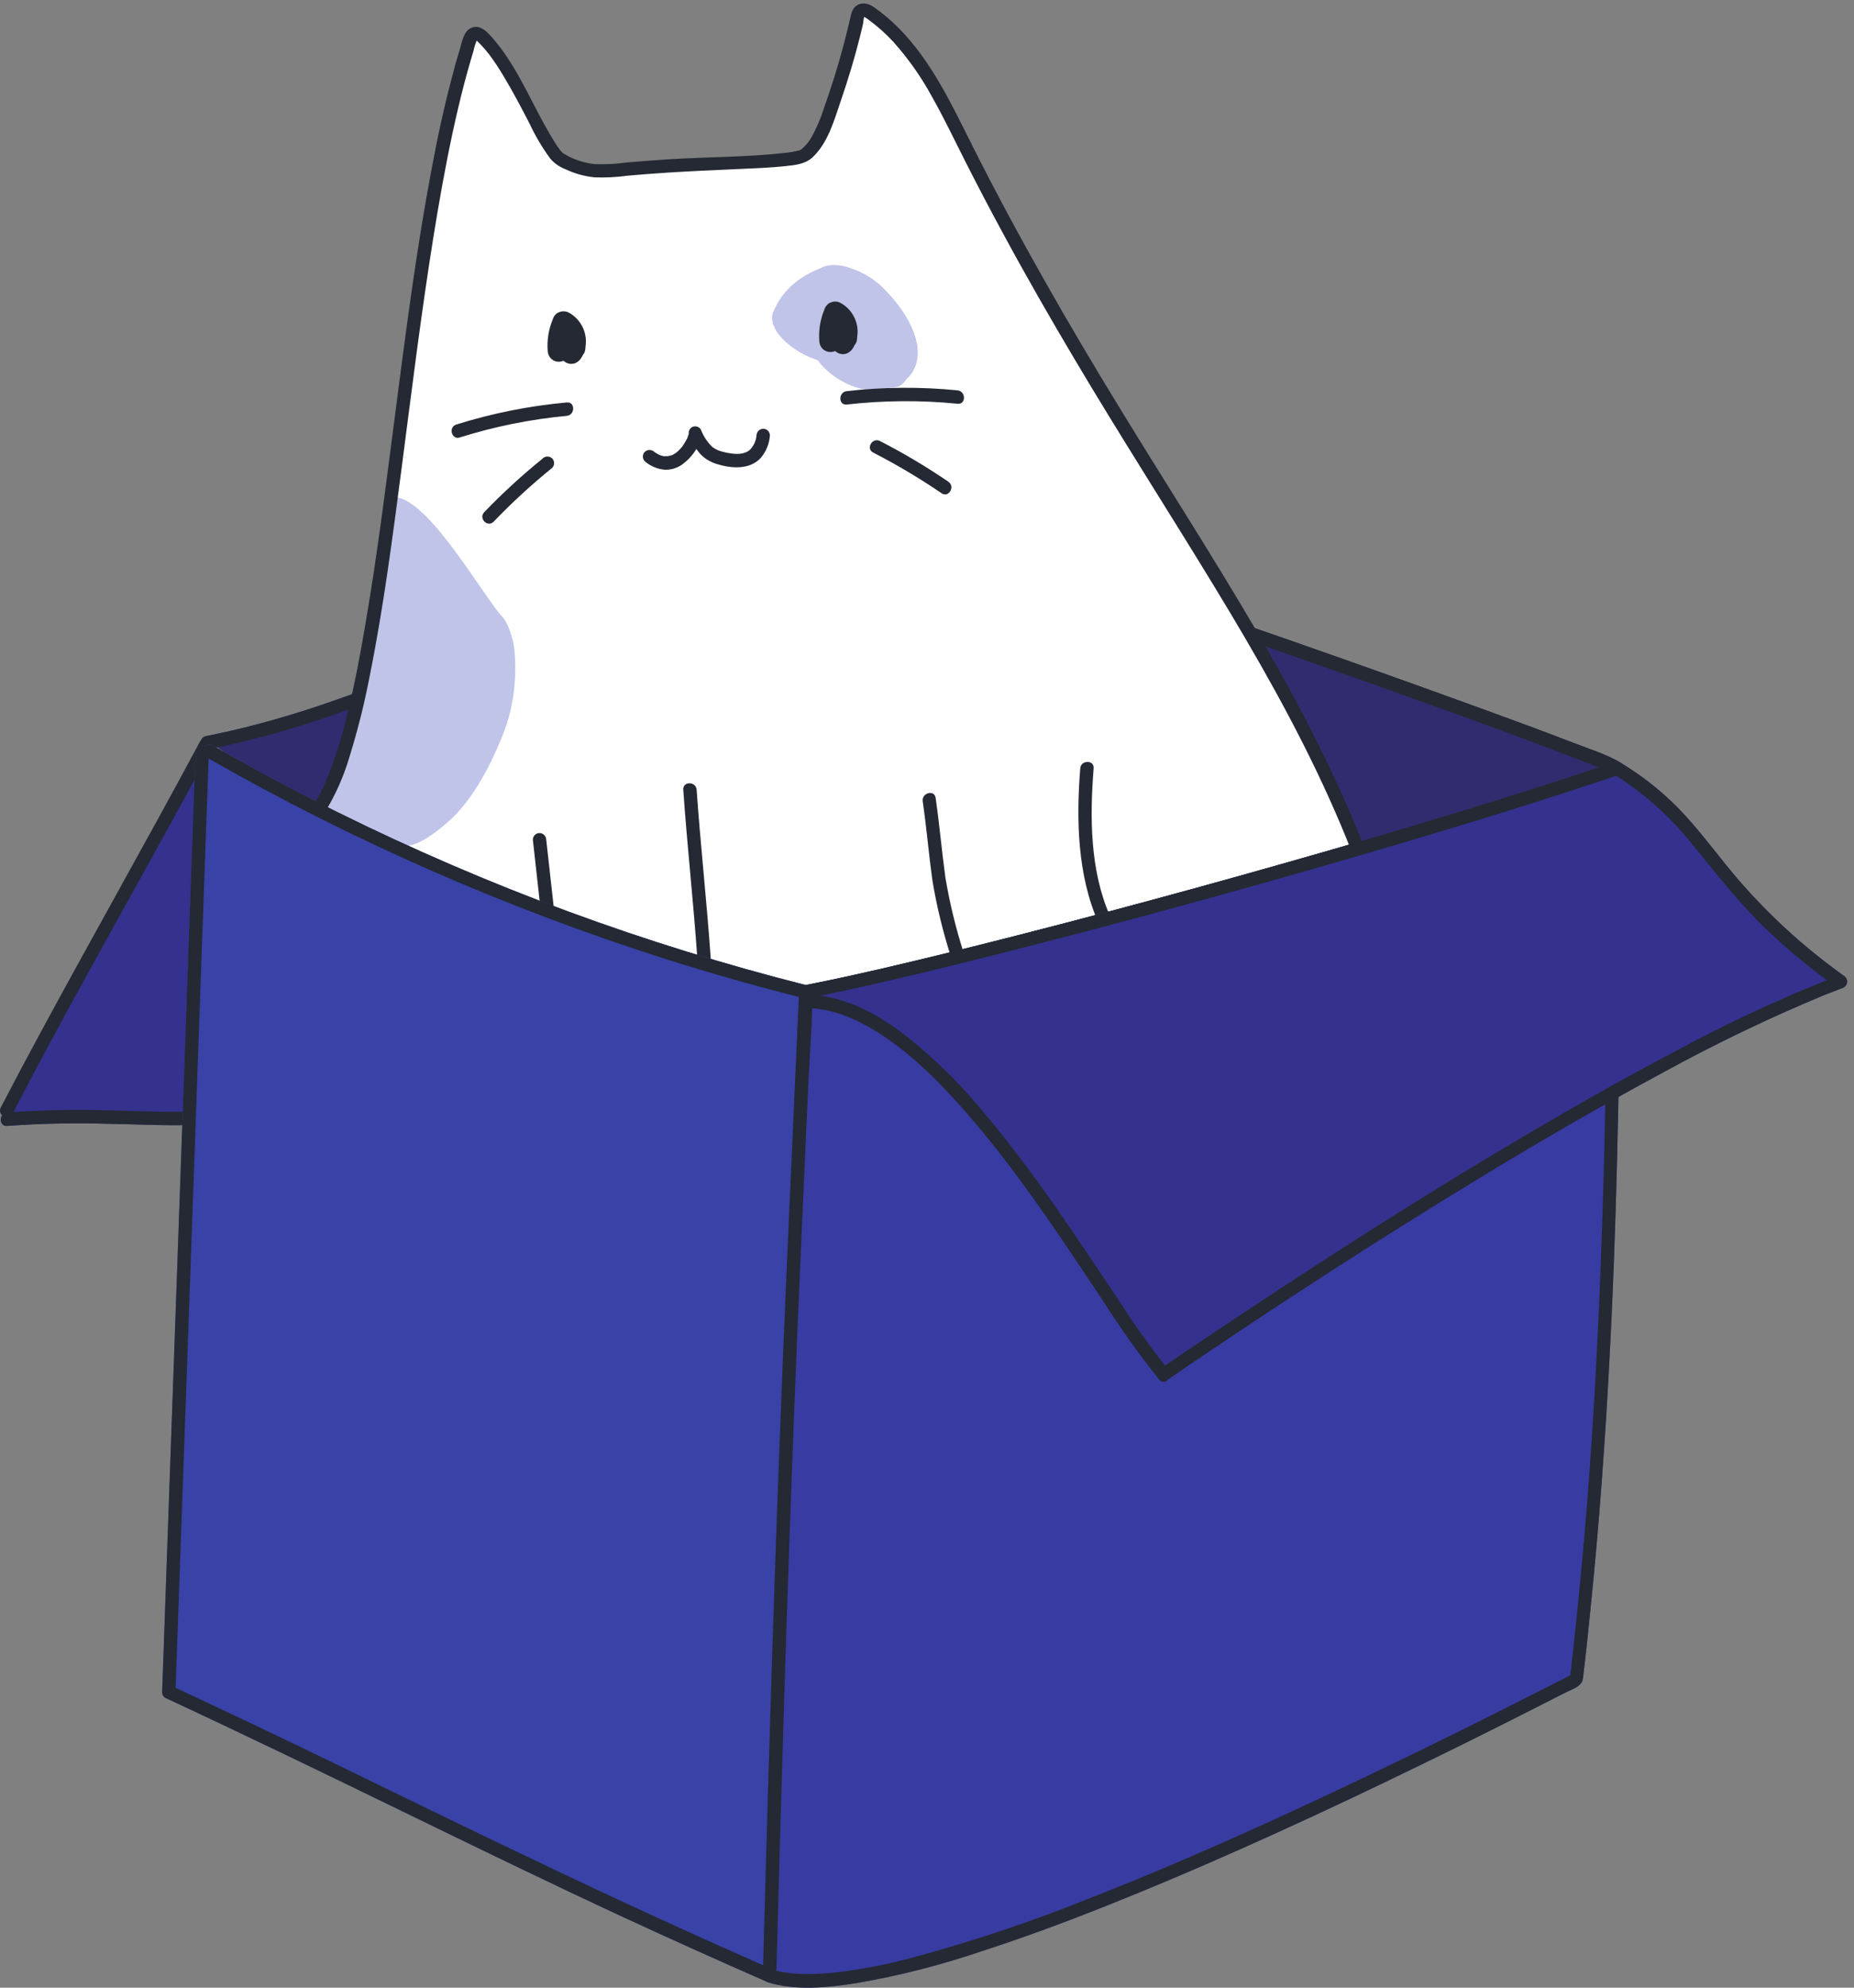 <svg width="196" height="210" viewBox="0 0 196 210" fill="none" xmlns="http://www.w3.org/2000/svg">
<rect x="0" y="0" width="196" height="210" fill="#808080" stroke="none"/>
<g clip-path="url(#clip0_1733_2605)">
<path d="M165.999 83C162.499 84.227 85.414 104.858 84.499 104.5C84.499 104.5 52.499 96.5 38.499 88C36.822 87.664 31.879 84.805 27.788 82.195C24.244 79.933 21.34 77.859 21.753 77.776C23.617 77.408 25.471 76.979 27.315 76.489C42.187 72.553 55.758 65.096 69.998 59.44C73.51 58.026 77.069 56.743 80.693 55.669C82.47 55.136 84.28 54.721 86.029 54.09C87.915 53.411 89.663 52.925 91.686 53.199C93.707 53.553 95.697 54.064 97.639 54.726C99.21 55.203 100.781 55.691 102.353 56.187C111.21 59.001 120.006 62.004 128.792 65.035C138.078 68.221 147.336 71.494 156.565 74.853C159.855 76.051 163.141 77.253 166.407 78.516C168.029 79.138 169.773 79.69 171.291 80.552C170.499 80.5 171.556 80.804 171.599 80.982C171.643 81.16 171.616 81.348 171.523 81.506C171.431 81.664 171.281 81.78 171.105 81.83C170.929 81.88 170.74 81.859 170.579 81.773C170.382 81.663 169.499 81.773 165.999 83Z" fill="#302C6F"/>
<path d="M0.763 118.951C4.339 118.693 7.926 118.619 11.51 118.729C14.338 118.776 17.166 118.932 19.995 118.861C20.904 118.861 20.904 117.447 19.995 117.447C19.995 115.001 23.827 81.548 20.999 81.501C18.499 81.46 3.499 112.501 0.763 117.536C-0.138 117.617 -0.147 119.031 0.763 118.951Z" fill="#35318E"/>
<path d="M22.149 79.138C37.233 76.145 50.935 69.061 64.945 63.05C68.451 61.547 71.987 60.119 75.588 58.841C77.326 58.213 79.078 57.638 80.844 57.116C82.621 56.583 84.436 56.173 86.18 55.556C88.145 54.853 89.903 54.302 92.01 54.684C93.204 54.926 94.384 55.23 95.546 55.593C96.96 55.999 98.346 56.423 99.736 56.857C108.221 59.496 116.597 62.353 124.978 65.233C134.406 68.457 143.794 71.757 153.142 75.132C156.744 76.433 160.345 77.743 163.927 79.096C165.177 79.567 166.421 80.039 167.656 80.534C168.57 80.892 169.197 81.142 169.97 81.476C170.178 81.564 170.381 81.663 170.578 81.773C170.74 81.86 170.928 81.88 171.105 81.83C171.281 81.781 171.431 81.664 171.523 81.506C171.615 81.348 171.643 81.16 171.599 80.982C171.556 80.805 171.445 80.65 171.29 80.552C169.772 79.69 168.028 79.138 166.407 78.516C163.14 77.253 159.855 76.051 156.565 74.854C147.335 71.494 138.077 68.222 128.792 65.035C120.005 62.004 111.209 59.002 102.352 56.187C100.781 55.691 99.21 55.204 97.639 54.726C95.697 54.064 93.706 53.553 91.685 53.199C89.663 52.925 87.914 53.411 86.029 54.09C84.28 54.721 82.47 55.136 80.693 55.669C77.068 56.744 73.509 58.026 69.998 59.44C55.758 65.096 42.187 72.553 27.315 76.489C25.47 76.98 23.616 77.409 21.753 77.776C20.862 77.955 21.239 79.317 22.13 79.143L22.149 79.138Z" fill="#242933"/>
<path d="M75.984 85.862C91.068 82.869 50.935 69.06 64.945 63.05C68.451 61.547 71.987 60.118 75.588 58.841C77.326 58.212 79.078 57.637 80.844 57.116C82.621 56.583 84.436 56.173 86.18 55.556C88.145 54.853 89.903 54.302 92.01 54.684C93.204 54.926 94.384 55.229 95.546 55.593C96.96 55.999 98.346 56.423 99.736 56.856C108.221 59.496 116.597 62.353 124.978 65.233C134.406 68.457 143.794 71.757 153.142 75.132C156.744 76.433 160.345 77.743 163.927 79.096C165.177 79.567 166.421 80.038 167.656 80.533C168.57 80.892 169.197 81.141 169.97 81.476C170.178 81.564 170.381 81.663 170.578 81.773C170.74 81.859 170.928 81.88 171.105 81.83C171.281 81.78 171.431 81.664 171.523 81.506C171.615 81.348 171.643 81.16 171.599 80.982C171.556 80.804 171.445 80.65 171.29 80.552C169.772 79.69 168.028 79.138 166.407 78.516C163.14 77.253 159.855 76.051 156.565 74.853C147.335 71.494 138.077 68.221 128.792 65.035C120.005 62.004 111.209 59.001 102.352 56.187C100.781 55.691 99.21 55.203 97.639 54.726C95.697 54.064 93.706 53.553 91.685 53.199C89.663 52.925 87.914 53.411 86.029 54.09C84.28 54.721 82.47 55.136 80.693 55.669C77.068 56.743 73.509 58.026 69.998 59.44C55.758 65.096 96.022 79.277 81.15 83.213C79.305 83.703 77.451 84.132 75.588 84.5C74.697 84.679 75.074 86.041 75.965 85.867L75.984 85.862Z" fill="#242933"/>
<path fill-rule="evenodd" clip-rule="evenodd" d="M1.423 117.491C5.28 110.025 9.358 102.676 13.436 95.329C14.934 92.628 16.433 89.928 17.921 87.222C19.404 84.52 20.876 81.812 22.337 79.1C22.766 78.299 21.546 77.583 21.116 78.389C18.145 83.936 15.098 89.442 12.05 94.948C9.431 99.68 6.812 104.411 4.242 109.169C2.834 111.765 1.448 114.376 0.084 117.003C-0.084 117.332 0.016 117.646 0.222 117.848C-0.072 118.283 0.104 119.009 0.763 118.951C4.34 118.693 7.927 118.619 11.511 118.729C12.427 118.744 13.343 118.771 14.259 118.798C16.171 118.853 18.083 118.909 19.995 118.861C20.905 118.861 20.905 117.447 19.995 117.447C18.083 117.495 16.171 117.439 14.259 117.384C13.343 117.357 12.427 117.33 11.511 117.315C8.147 117.212 4.781 117.27 1.423 117.491Z" fill="#242933"/>
<path d="M143.569 89.689C134.085 65.526 117.643 46.832 101.499 14.312C99.029 9.344 96.314 4.121 91.694 1.114C91.608 1.056 91.507 1.02 91.404 1.011C91.3 1.001 91.195 1.017 91.099 1.058C91.002 1.098 90.918 1.162 90.852 1.243C90.787 1.325 90.743 1.421 90.723 1.524C89.838 5.516 88.657 9.436 87.188 13.252C86.783 14.423 86.089 15.473 85.171 16.306C84.011 17.249 75.46 16.933 65.166 17.942C63.063 18.149 61.668 18.102 59.269 16.81C57.638 15.929 54.334 6.784 50.784 3.664C50.706 3.594 50.612 3.545 50.511 3.521C50.41 3.497 50.304 3.498 50.203 3.525C50.102 3.551 50.01 3.603 49.933 3.674C49.857 3.745 49.8 3.834 49.766 3.932C42.139 27.091 41.508 73.841 33.664 85.536L95.168 136.369L143.569 89.689Z" fill="white"/>
<path d="M53.264 77.345C53.685 76.269 54.011 75.047 54.218 73.774C54.425 72.501 54.507 71.211 54.458 70.002C54.456 68.962 54.329 68.012 54.089 67.247C53.799 66.167 53.367 65.351 52.834 64.877C50.129 61.416 44.945 52.394 41.5 52.499C40.562 52.432 41.882 54.091 40.999 55.499C40.132 56.983 39.13 65.392 38.82 67.588C38.677 68.726 38.619 69.861 38.647 70.945L38.597 71.311C38.355 71.719 38.131 72.189 37.932 72.707C37.563 73.633 37.264 74.672 37.052 75.764C36.841 76.856 36.721 77.978 36.701 79.064C35.999 80.499 33.999 83.999 33.999 84.499C34.282 85.141 36.27 86.487 36.389 86.892C36.45 87.099 38.275 87.481 38.353 87.653C38.587 88.188 39.166 88.264 39.499 88.499C39.81 88.717 39.662 88.426 39.999 88.499L40.999 88.999C43 90.134 45.064 88.82 47.299 86.892C49.535 84.963 51.619 81.627 53.264 77.345Z" fill="#C0C4E9"/>
<path d="M93.416 30.471C92.964 30.008 92.412 29.574 91.803 29.202C91.194 28.831 90.544 28.53 89.903 28.325C89.362 28.124 88.835 28.015 88.375 28.011C87.739 27.975 87.203 28.077 86.82 28.305C84.324 29.259 82.593 30.846 81.762 32.939C81.486 33.49 81.613 34.239 82.118 35.044C82.667 35.854 83.567 36.649 84.629 37.262C85.184 37.569 85.76 37.825 86.332 38.019L86.508 38.12C86.659 38.346 86.846 38.572 87.064 38.792C87.451 39.194 87.915 39.576 88.428 39.915C88.942 40.255 89.495 40.545 90.055 40.768C91.137 41.172 92.172 41.327 92.985 41.206C93.392 41.16 93.767 41.079 94.105 40.964C94.228 40.968 94.345 40.962 94.455 40.949C94.793 40.912 95.074 40.813 95.282 40.658C95.475 40.514 95.635 40.346 95.76 40.158L95.811 40.069C96.916 39.086 97.278 37.634 96.849 35.914C96.42 34.195 95.221 32.293 93.416 30.471Z" fill="#C0C4E9"/>
<path d="M56.332 88.717L56.803 92.959L57.124 95.83C57.129 96.016 57.205 96.193 57.336 96.325C57.468 96.456 57.645 96.532 57.831 96.537C58.018 96.536 58.197 96.461 58.33 96.328C58.462 96.196 58.537 96.017 58.538 95.83L58.067 91.588L57.746 88.717C57.741 88.531 57.665 88.354 57.534 88.222C57.402 88.091 57.225 88.014 57.039 88.01C56.852 88.011 56.673 88.086 56.541 88.218C56.408 88.351 56.333 88.53 56.332 88.717Z" fill="#242933"/>
<path d="M72.232 83.437C72.647 89.353 73.302 95.254 73.716 101.17C73.782 102.075 75.197 102.08 75.131 101.17C74.716 95.254 74.061 89.353 73.646 83.437C73.58 82.532 72.166 82.527 72.232 83.437Z" fill="#242933"/>
<path d="M97.549 84.663C97.95 87.42 98.181 90.197 98.562 92.954C99.014 95.692 99.666 98.392 100.514 101.034C100.768 101.906 102.131 101.538 101.876 100.661C101.037 98.05 100.39 95.381 99.939 92.676C99.557 89.886 99.317 87.076 98.911 84.29C98.779 83.39 97.417 83.772 97.549 84.663Z" fill="#242933"/>
<path d="M114.202 81.175C113.769 86.6 113.896 92.459 116.13 97.508C116.503 98.337 117.719 97.621 117.356 96.796C115.225 91.998 115.206 86.317 115.616 81.175C115.692 80.27 114.278 80.275 114.202 81.175Z" fill="#242933"/>
<path d="M19.297 118.153L20.664 79.458C20.682 78.883 21.255 78.671 21.666 78.824C21.742 78.76 21.831 78.713 21.929 78.685C22.105 78.635 22.294 78.656 22.455 78.742C26.776 81.231 31.166 83.575 35.625 85.775C43.569 89.712 51.718 93.22 60.037 96.286C68.342 99.343 76.802 101.958 85.383 104.12C85.531 104.162 85.663 104.25 85.756 104.373C85.85 104.495 85.901 104.645 85.901 104.799V104.96C85.864 108.302 85.581 111.662 85.43 115L84.68 131.785C84.432 137.35 84.2 142.914 83.983 148.476C83.596 158.441 83.246 168.461 82.932 178.536C82.618 188.61 82.328 198.676 82.064 208.732C82.062 208.855 82.027 208.975 81.965 209.081C81.902 209.187 81.813 209.275 81.707 209.336C81.6 209.398 81.479 209.431 81.356 209.432C81.233 209.434 81.112 209.404 81.004 209.344C75.938 207.129 70.891 204.859 65.863 202.533C58.039 198.904 50.285 195.133 42.531 191.362C34.211 187.313 25.882 183.287 17.491 179.384C17.384 179.323 17.295 179.235 17.234 179.128C17.172 179.021 17.141 178.899 17.143 178.776L17.916 156.975L19.297 118.153Z" fill="#3842A7"/>
<path d="M85.001 107C85.001 107 85.35 105.566 85.372 105.471C84.482 105.639 84.105 104.278 85.001 104.108L86.269 103.854C90.756 102.949 95.21 101.888 99.656 100.804C105.45 99.377 111.232 97.897 117.002 96.364C123.416 94.66 129.814 92.9 136.196 91.084C142.421 89.321 148.626 87.497 154.811 85.612C160.146 83.981 165.468 82.298 170.748 80.483C170.851 80.462 170.957 80.464 171.059 80.49C171.162 80.515 171.257 80.563 171.338 80.63C171.419 80.697 171.485 80.781 171.529 80.876C171.574 80.971 171.597 81.075 171.596 81.181C171.561 83.525 171.53 85.866 171.502 88.204C171.384 97.405 171.285 106.611 171.101 115.812C170.922 124.797 170.663 133.795 170.191 142.751C169.725 151.929 169.06 161.097 168.117 170.237C167.877 172.622 167.632 174.979 167.34 177.335C167.241 178.16 166.317 178.41 165.647 178.75C164.271 179.428 162.895 180.149 161.513 180.842C157.654 182.803 153.778 184.726 149.885 186.612C145.033 188.981 140.151 191.283 135.239 193.518C129.969 195.917 124.657 198.231 119.293 200.409C114.221 202.478 109.074 204.43 103.851 206.122C99.546 207.59 95.133 208.719 90.652 209.497C87.584 209.982 84.176 210.364 81.154 209.422L82.999 163C82.999 163 83.999 136.5 83.999 137.5C83.999 137.5 84.499 123.5 84.499 115.5L85.001 111V107Z" fill="#383BA1"/>
<path d="M34.282 85.917C35.448 84.037 36.352 82.007 36.968 79.883C37.828 77.112 38.533 74.295 39.08 71.446C40.551 64.149 41.503 56.753 42.469 49.376C43.52 41.302 44.51 33.218 45.797 25.176C46.401 21.405 47.07 17.634 47.876 13.892C48.244 12.204 48.635 10.521 49.073 8.848C49.285 8.051 49.502 7.255 49.733 6.463L50.058 5.379C50.13 4.993 50.249 4.618 50.412 4.262C50.473 4.172 50.313 4.233 50.365 4.262C50.429 4.315 50.489 4.373 50.544 4.436C50.662 4.549 50.775 4.662 50.883 4.78C51.169 5.08 51.44 5.395 51.694 5.723C52.245 6.463 52.757 7.233 53.226 8.028C54.221 9.673 55.111 11.379 55.993 13.081C56.603 14.379 57.337 15.615 58.185 16.772C58.619 17.269 59.17 17.651 59.788 17.884C60.758 18.343 61.801 18.632 62.87 18.737C64.025 18.78 65.181 18.722 66.325 18.563C67.74 18.436 69.154 18.332 70.568 18.238C73.019 18.082 75.475 17.974 77.926 17.865C79.632 17.79 81.348 17.733 83.05 17.549C84.11 17.436 85.157 17.342 85.953 16.574C87.551 15.032 88.192 12.69 88.89 10.649C89.653 8.419 90.342 6.161 90.912 3.875C91.039 3.375 91.157 2.871 91.27 2.367C91.27 2.249 91.313 1.792 91.397 1.735C91.36 1.763 91.242 1.735 91.397 1.801C91.585 1.908 91.764 2.031 91.93 2.169C92.846 2.844 93.693 3.606 94.461 4.445C96.026 6.196 97.383 8.12 98.506 10.182C99.764 12.402 100.863 14.716 102.018 16.993C103.306 19.539 104.629 22.064 105.986 24.568C108.471 29.164 111.068 33.694 113.74 38.181C118.501 46.195 123.536 54.019 128.377 61.971C132.774 69.188 136.988 76.537 140.472 84.244C141.317 86.11 142.115 87.996 142.866 89.9C143.196 90.739 144.563 90.371 144.229 89.523C141.113 81.594 137.158 74.038 132.855 66.695C128.235 58.804 123.276 51.116 118.501 43.319C112.911 34.189 107.575 24.907 102.767 15.339C100.585 10.997 98.473 6.468 95.013 2.97C94.195 2.139 93.3 1.388 92.34 0.726C91.397 0.076 90.271 0.297 89.983 1.504C89.465 3.752 88.89 5.973 88.192 8.179C87.843 9.282 87.481 10.375 87.089 11.478C86.767 12.497 86.347 13.482 85.835 14.419C85.539 14.967 85.135 15.448 84.647 15.834C84.77 15.749 84.718 15.782 84.647 15.834C84.577 15.886 84.761 15.787 84.647 15.834L84.497 15.886C84.033 16.01 83.56 16.097 83.083 16.145C78.93 16.616 74.716 16.574 70.549 16.838C69.135 16.932 67.721 17.036 66.306 17.163C65.162 17.322 64.006 17.381 62.851 17.337C61.701 17.213 60.593 16.839 59.604 16.239C59.448 16.145 59.651 16.31 59.5 16.168C59.43 16.103 59.364 16.034 59.302 15.961C59.146 15.776 59.003 15.58 58.873 15.376C56.917 12.397 55.611 9.041 53.627 6.067C53.143 5.33 52.609 4.628 52.029 3.965C51.454 3.323 50.704 2.513 49.761 2.975C48.993 3.352 48.847 4.445 48.616 5.195C48.385 5.944 48.145 6.746 47.942 7.552C46.999 11.026 46.24 14.547 45.585 18.087C44.086 26.067 43.026 34.113 41.979 42.174C40.956 50.013 40.009 57.861 38.679 65.653C38.133 68.915 37.525 72.167 36.733 75.382C36.164 77.89 35.376 80.343 34.376 82.712C34.006 83.574 33.566 84.405 33.061 85.196C32.552 85.955 33.777 86.662 34.282 85.907V85.917Z" fill="#242933"/>
<path fill-rule="evenodd" clip-rule="evenodd" d="M19.297 118.153L20.664 79.458C20.682 78.883 21.255 78.671 21.666 78.824C21.742 78.76 21.831 78.713 21.929 78.685C22.105 78.635 22.294 78.656 22.455 78.742C26.776 81.231 31.166 83.575 35.625 85.775C43.569 89.712 51.718 93.22 60.037 96.286C68.278 99.32 76.673 101.918 85.186 104.071L86.269 103.854C90.757 102.949 95.211 101.888 99.656 100.804C105.451 99.377 111.233 97.897 117.003 96.364C123.416 94.66 129.815 92.9 136.197 91.084C142.422 89.321 148.627 87.497 154.811 85.612C160.147 83.981 165.469 82.298 170.748 80.483C170.851 80.462 170.958 80.464 171.06 80.49C171.162 80.515 171.257 80.563 171.339 80.63C171.42 80.697 171.485 80.781 171.53 80.876C171.575 80.971 171.598 81.075 171.597 81.181C171.562 83.525 171.531 85.866 171.503 88.204C171.481 89.881 171.46 91.557 171.439 93.234C171.346 100.76 171.252 108.288 171.102 115.812C170.923 124.797 170.663 133.795 170.192 142.751C169.725 151.929 169.061 161.097 168.118 170.237C167.878 172.622 167.633 174.979 167.34 177.335C167.259 178.014 166.62 178.303 166.023 178.573C165.894 178.632 165.767 178.689 165.648 178.75C164.85 179.143 164.051 179.551 163.252 179.96C162.673 180.256 162.094 180.551 161.514 180.842C157.655 182.803 153.779 184.726 149.885 186.612C145.034 188.981 140.152 191.283 135.24 193.518C129.97 195.917 124.658 198.231 119.294 200.409C114.222 202.478 109.074 204.43 103.851 206.122C99.547 207.59 95.134 208.719 90.653 209.497C87.585 209.982 84.177 210.364 81.155 209.422C81.073 209.396 81.003 209.36 80.942 209.318C75.897 207.111 70.871 204.849 65.863 202.533C58.039 198.904 50.285 195.133 42.531 191.362C34.211 187.313 25.882 183.287 17.491 179.384C17.384 179.323 17.295 179.235 17.234 179.128C17.172 179.021 17.141 178.899 17.143 178.776L17.916 156.975L19.297 118.153ZM82.078 208.214C82.273 208.263 82.47 208.306 82.668 208.342C83.544 208.495 84.433 208.567 85.322 208.559C86.425 208.559 87.526 208.494 88.621 208.366C91.248 208.037 93.848 207.529 96.404 206.843C102.957 205.078 109.395 202.912 115.683 200.357C122.631 197.647 129.48 194.635 136.268 191.519C142.377 188.7 148.446 185.796 154.477 182.808C158.242 180.941 161.99 179.04 165.742 177.137L166.008 177.002C166.816 170.012 167.481 163.007 168 155.987C168.905 143.722 169.381 131.429 169.659 119.131C169.856 110.488 169.962 101.843 170.068 93.198C170.114 89.523 170.159 85.849 170.211 82.175L169.367 82.463C163.932 84.278 158.455 85.989 152.964 87.648C146.716 89.53 140.45 91.358 134.165 93.13C127.814 94.918 121.449 96.654 115.07 98.338C109.414 99.809 103.757 101.27 98.101 102.637C94.031 103.605 89.984 104.56 85.896 105.364C85.861 107.407 85.74 109.456 85.62 111.502C85.551 112.67 85.483 113.836 85.43 115L84.68 131.785C84.432 137.35 84.2 142.914 83.983 148.476C83.596 158.441 83.246 168.461 82.932 178.536C82.623 188.437 82.338 198.33 82.078 208.214ZM84.453 105.327C79.772 104.148 75.132 102.83 70.535 101.372C62.079 98.689 53.772 95.561 45.646 92.002C37.577 88.469 29.702 84.509 22.053 80.14L21.3 101.24L19.924 140.067L18.563 178.319C23.362 180.558 28.147 182.827 32.919 185.125C35.663 186.45 38.402 187.783 41.138 189.114C46.124 191.541 51.104 193.965 56.101 196.33C64.23 200.233 72.422 204 80.678 207.631L80.749 204.951C81.013 194.964 81.307 184.943 81.631 174.887C81.954 164.831 82.317 154.775 82.72 144.72C82.924 139.729 83.136 134.741 83.356 129.754C83.604 124.229 83.853 118.702 84.101 113.171L84.453 105.327Z" fill="#242933"/>
<path fill-rule="evenodd" clip-rule="evenodd" d="M73.617 47.435C73.759 47.634 73.912 47.825 74.075 48.008C74.547 48.482 75.13 48.831 75.771 49.022C77.28 49.493 79.231 49.658 80.41 48.395C80.988 47.726 81.332 46.887 81.39 46.005C81.39 45.818 81.316 45.638 81.183 45.505C81.05 45.372 80.871 45.298 80.683 45.298C80.497 45.303 80.32 45.379 80.188 45.51C80.057 45.642 79.981 45.819 79.976 46.005C79.928 46.612 79.652 47.178 79.203 47.589C78.604 48.037 77.789 47.999 77.035 47.867C76.658 47.804 76.287 47.708 75.927 47.579C75.707 47.481 75.497 47.361 75.3 47.221C74.768 46.702 74.356 46.073 74.093 45.378C73.998 45.223 73.847 45.111 73.672 45.065C73.496 45.018 73.31 45.041 73.151 45.128C72.993 45.226 72.878 45.381 72.831 45.561C72.806 45.654 72.8 45.75 72.813 45.844C72.782 45.94 72.747 46.033 72.71 46.126C72.709 46.126 72.705 46.137 72.693 46.167C72.698 46.153 72.704 46.139 72.71 46.126C72.71 46.126 72.709 46.13 72.707 46.136C72.702 46.152 72.693 46.185 72.693 46.204C72.693 46.229 72.67 46.271 72.647 46.314C72.635 46.336 72.622 46.358 72.613 46.379C72.505 46.592 72.384 46.799 72.25 46.996L72.16 47.128C72.16 47.157 72.033 47.288 72.113 47.194C72.091 47.22 72.069 47.246 72.048 47.271C71.986 47.344 71.925 47.417 71.859 47.486C71.769 47.581 71.708 47.637 71.628 47.708C71.581 47.751 71.532 47.792 71.481 47.831C71.564 47.765 71.511 47.804 71.466 47.838C71.447 47.852 71.429 47.865 71.425 47.868C71.332 47.932 71.237 47.99 71.137 48.043L71.054 48.084C71.073 48.073 71.038 48.083 71.003 48.094C70.979 48.101 70.955 48.109 70.949 48.109C70.902 48.123 70.854 48.135 70.805 48.146C70.745 48.159 70.685 48.173 70.628 48.194H70.534H70.383H70.195C70.166 48.194 70.149 48.194 70.14 48.196C70.136 48.195 70.133 48.194 70.129 48.194C70.085 48.18 70.042 48.169 69.999 48.157C69.933 48.139 69.868 48.122 69.803 48.099C69.764 48.085 69.757 48.085 69.758 48.087C69.751 48.083 69.737 48.075 69.709 48.062L69.506 47.958C69.389 47.891 69.275 47.817 69.167 47.736C69.032 47.609 68.853 47.539 68.667 47.539C68.482 47.539 68.303 47.609 68.168 47.736C68.037 47.869 67.963 48.049 67.963 48.236C67.963 48.423 68.037 48.602 68.168 48.736L68.172 48.74C68.76 49.247 69.492 49.557 70.265 49.626C70.878 49.652 71.484 49.487 72 49.155C72.661 48.702 73.211 48.114 73.617 47.435Z" fill="#252935"/>
<path d="M128.113 142.594C126.516 143.66 124.932 144.738 123.361 145.828L123.38 145.861C122.626 146.384 121.924 145.159 122.664 144.64L122.744 144.588L110.999 128L100.499 114L93.499 108.5L85.499 105.116C93.999 103.098 166.499 83 170.597 81.802C169.819 81.33 170.531 80.11 171.309 80.581C173.234 81.734 175.028 83.093 176.659 84.635C179.209 87.058 181.25 89.957 183.517 92.648C186.883 96.584 190.717 100.093 194.934 103.098C195.05 103.171 195.143 103.275 195.202 103.399C195.261 103.523 195.283 103.661 195.265 103.797C195.248 103.933 195.192 104.061 195.104 104.166C195.016 104.271 194.9 104.349 194.769 104.39C194.123 104.644 193.506 104.866 192.884 105.116C187.033 107.542 181.32 110.284 175.768 113.332C169.522 116.693 163.352 120.261 157.267 123.938C151.598 127.375 145.974 130.895 140.397 134.496C136.274 137.155 132.179 139.854 128.113 142.594Z" fill="#35318E"/>
<path fill-rule="evenodd" clip-rule="evenodd" d="M98.1 102.637C94.306 103.54 90.53 104.431 86.723 105.199C89.8 105.602 92.664 107.136 95.141 108.956C98.315 111.374 101.2 114.15 103.738 117.229C106.534 120.495 109.098 123.955 111.568 127.476C113.417 130.113 115.205 132.79 116.993 135.467L116.993 135.467C117.43 136.12 117.866 136.774 118.304 137.427C119.812 139.792 121.437 142.08 123.172 144.284C124.524 143.329 125.905 142.409 127.285 141.489C127.726 141.195 128.168 140.9 128.608 140.605C132.932 137.714 137.294 134.854 141.693 132.026C147.384 128.353 153.133 124.788 158.94 121.331C165.04 117.687 171.205 114.161 177.498 110.862C182.567 108.134 187.786 105.696 193.13 103.559C190.859 101.874 188.692 100.052 186.643 98.102C184.259 95.789 182.189 93.24 180.112 90.682C179.696 90.17 179.28 89.657 178.86 89.146C176.606 86.321 173.898 83.891 170.846 81.958L169.366 82.463C163.932 84.278 158.454 85.989 152.963 87.648C146.716 89.53 140.449 91.358 134.165 93.13C127.814 94.918 121.449 96.654 115.069 98.338C109.413 99.809 103.756 101.27 98.1 102.637ZM170.987 80.476C170.908 80.465 170.827 80.467 170.748 80.483C165.468 82.298 160.146 83.981 154.811 85.612C148.626 87.497 142.421 89.321 136.196 91.084C129.814 92.9 123.416 94.66 117.002 96.364C111.232 97.897 105.45 99.377 99.656 100.804C95.211 101.888 90.756 102.949 86.269 103.854L85.001 104.108C84.375 104.227 84.371 104.926 84.728 105.28C84.72 105.288 84.712 105.295 84.704 105.303C84.572 105.435 84.497 105.615 84.497 105.803C84.497 105.99 84.572 106.17 84.704 106.303C84.837 106.435 85.017 106.51 85.204 106.51H85.185C88.278 106.51 91.153 107.924 93.67 109.644C96.828 111.808 99.553 114.584 102.07 117.455C107.139 123.238 111.423 129.659 115.685 136.049C115.985 136.497 116.284 136.946 116.583 137.394C118.399 140.256 120.367 143.018 122.479 145.67C122.662 145.958 123.015 146.114 123.38 145.861L123.361 145.828C124.933 144.738 126.516 143.66 128.113 142.594C132.179 139.854 136.274 137.155 140.397 134.496C145.975 130.895 151.598 127.375 157.267 123.938C163.352 120.261 169.523 116.693 175.768 113.332C181.32 110.284 187.034 107.542 192.884 105.116C193.222 104.98 193.558 104.853 193.899 104.724C194.185 104.616 194.474 104.506 194.769 104.39C194.9 104.349 195.016 104.271 195.104 104.166C195.192 104.061 195.248 103.933 195.266 103.797C195.283 103.661 195.261 103.523 195.202 103.399C195.144 103.275 195.05 103.171 194.934 103.098C190.717 100.093 186.883 96.584 183.518 92.648C182.824 91.825 182.152 90.982 181.479 90.139C179.954 88.228 178.429 86.317 176.659 84.635C175.029 83.093 173.235 81.734 171.309 80.581C171.199 80.514 171.09 80.481 170.987 80.476Z" fill="#242933"/>
<path d="M57.393 48.428C55.208 50.191 53.136 52.089 51.19 54.113C50.558 54.768 51.557 55.772 52.189 55.112C54.13 53.092 56.196 51.195 58.373 49.432C58.505 49.299 58.578 49.119 58.578 48.932C58.578 48.745 58.505 48.566 58.373 48.433C58.239 48.304 58.06 48.232 57.874 48.232C57.688 48.232 57.508 48.304 57.374 48.433L57.393 48.428Z" fill="#242933"/>
<path d="M59.905 42.522C55.941 42.882 52.027 43.664 48.23 44.855C47.367 45.138 47.758 46.505 48.607 46.217C52.286 45.059 56.078 44.295 59.919 43.936C60.815 43.842 60.825 42.428 59.919 42.522H59.905Z" fill="#242933"/>
<path d="M92.312 47.816C94.809 49.098 97.224 50.534 99.543 52.114C100.297 52.628 101.004 51.403 100.26 50.894C97.94 49.313 95.525 47.877 93.029 46.595C92.218 46.18 91.502 47.396 92.312 47.816Z" fill="#242933"/>
<path d="M89.517 42.74C93.407 42.297 97.334 42.268 101.231 42.655C102.136 42.754 102.131 41.34 101.231 41.241C97.334 40.854 93.407 40.883 89.517 41.325C88.621 41.42 88.612 42.834 89.517 42.74Z" fill="#242933"/>
<path d="M60.165 33.044C60.006 32.954 59.829 32.902 59.646 32.891C59.464 32.88 59.282 32.912 59.114 32.982C58.969 33.03 58.839 33.114 58.737 33.227C58.592 33.37 58.487 33.549 58.435 33.746C58 34.789 57.816 35.919 57.898 37.045C57.906 37.357 58.03 37.655 58.246 37.88C58.467 38.099 58.765 38.222 59.076 38.224C59.237 38.22 59.397 38.188 59.547 38.13H59.599C59.659 38.191 59.727 38.243 59.802 38.285C59.938 38.364 60.089 38.416 60.245 38.436C60.401 38.456 60.56 38.445 60.712 38.403C61.002 38.31 61.251 38.119 61.414 37.861C61.497 37.737 61.571 37.608 61.636 37.474L61.711 37.38C61.777 37.278 61.825 37.164 61.852 37.045C61.877 36.934 61.891 36.82 61.895 36.706V36.645C62.011 35.94 61.908 35.215 61.598 34.571C61.289 33.927 60.788 33.393 60.165 33.044Z" fill="#242933"/>
<path d="M88.876 32.016C88.718 31.926 88.541 31.874 88.36 31.863C88.178 31.853 87.997 31.884 87.829 31.955C87.684 32.002 87.554 32.086 87.452 32.2C87.307 32.343 87.202 32.522 87.146 32.718C86.715 33.762 86.533 34.892 86.613 36.018C86.622 36.329 86.744 36.626 86.957 36.852C87.181 37.07 87.48 37.193 87.792 37.196C87.953 37.192 88.112 37.16 88.263 37.102H88.315C88.376 37.163 88.446 37.215 88.522 37.258C88.658 37.337 88.809 37.388 88.965 37.409C89.121 37.429 89.28 37.417 89.432 37.375C89.722 37.281 89.97 37.09 90.134 36.833C90.219 36.711 90.291 36.582 90.351 36.447C90.379 36.417 90.404 36.386 90.427 36.352C90.497 36.252 90.546 36.138 90.573 36.018C90.597 35.906 90.611 35.793 90.615 35.678V35.627C90.735 34.919 90.632 34.191 90.321 33.544C90.009 32.897 89.504 32.363 88.876 32.016Z" fill="#242933"/>
</g>
<defs>
<clipPath id="clip0_1733_2605">
<rect width="195.251" height="210" fill="white" transform="translate(-0.001)"/>
</clipPath>
</defs>
</svg>
